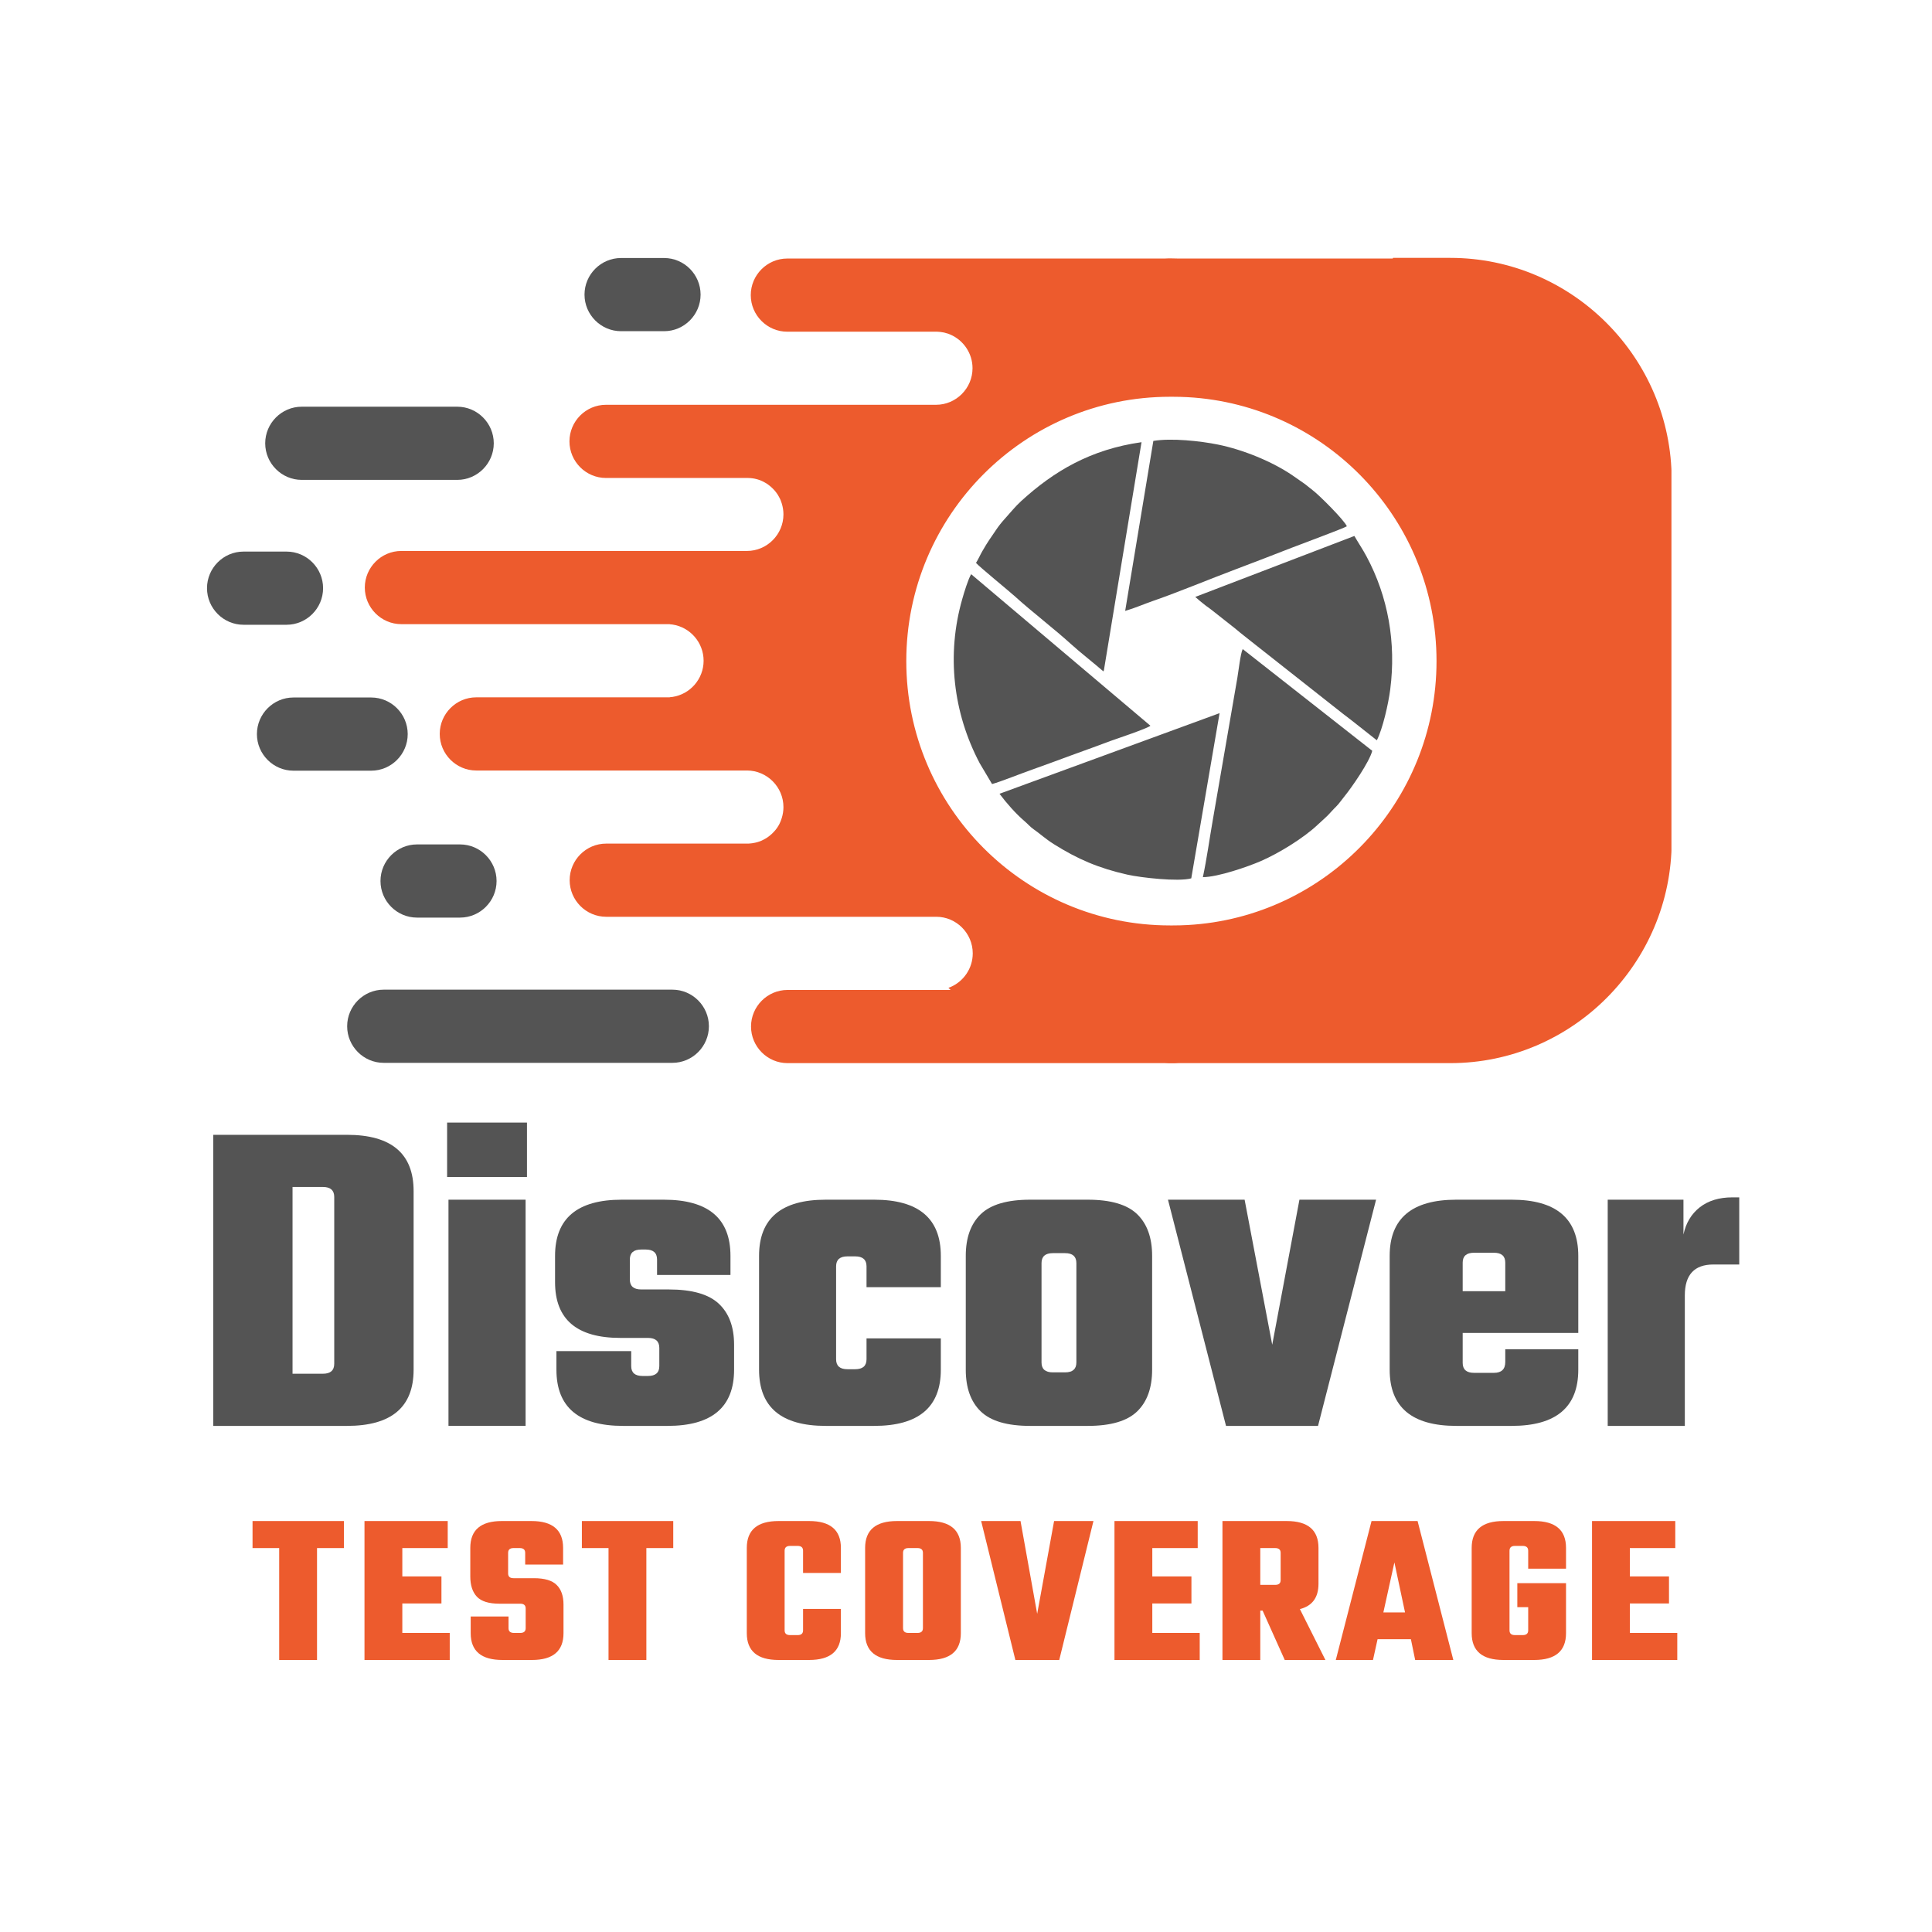 <svg xmlns="http://www.w3.org/2000/svg" xmlns:xlink="http://www.w3.org/1999/xlink" width="500" zoomAndPan="magnify" viewBox="0 0 375 375" height="500" preserveAspectRatio="xMidYMid meet" version="1.0"><defs><g/><clipPath id="id1"><path d="M 70 50 L 324.426 50 L 324.426 206.66 L 70 206.66 Z M 70 50 " clip-rule="nonzero"/></clipPath><clipPath id="id2"><path d="M 67 192 L 138 192 L 138 206.66 L 67 206.66 Z M 67 192 " clip-rule="nonzero"/></clipPath><clipPath id="id3"><path d="M 40.18 107 L 63 107 L 63 122 L 40.18 122 Z M 40.18 107 " clip-rule="nonzero"/></clipPath></defs><path fill="#545454" d="M 223.863 85.582 L 218.395 118.578 C 220.23 118.047 222.082 117.234 223.898 116.605 C 228.73 114.93 234.953 112.34 239.969 110.453 C 243.52 109.117 247.199 107.695 250.707 106.324 C 252.152 105.758 260.867 102.527 261.426 102.152 C 260.895 100.922 255.984 96.039 254.84 95.191 C 254.215 94.73 253.645 94.188 252.957 93.723 C 252.27 93.254 251.66 92.809 250.902 92.293 C 246.965 89.594 241.281 87.281 236.414 86.293 C 232.988 85.598 227.391 84.992 223.863 85.582 Z M 189.434 109.246 C 189.961 109.918 195.844 114.707 197.051 115.805 C 200.113 118.598 204.746 122.156 207.914 125.047 C 209.656 126.633 212.27 128.66 214.16 130.309 C 214.25 130.168 214.188 130.328 214.277 130.031 L 221.57 85.828 C 211.68 87.227 204.574 91.457 198.262 97.211 C 197.023 98.336 196.141 99.48 194.914 100.832 C 194.418 101.375 193.801 102.16 193.383 102.785 C 192.168 104.605 191.855 104.918 190.648 107.02 C 190.258 107.688 189.848 108.641 189.438 109.254 Z M 231.996 115.863 C 232.32 116.105 232.605 116.418 232.969 116.699 C 233.363 117.004 233.641 117.246 234.086 117.59 C 234.496 117.902 234.801 118.074 235.246 118.445 L 239.672 121.934 C 240.066 122.234 240.387 122.547 240.766 122.84 C 241.574 123.457 242.113 123.93 242.934 124.559 L 260.609 138.496 C 261.367 139.047 262.141 139.688 262.883 140.25 L 267.246 143.691 C 268.375 141.457 269.473 136.688 269.844 133.816 C 271.008 124.793 269.461 115.867 265.23 107.98 C 264.453 106.531 263.633 105.344 262.883 104.031 Z M 233.469 170.258 C 236.441 170.238 242.301 168.191 244.734 167.133 C 248.316 165.574 253.062 162.629 255.695 160.145 C 256.395 159.48 256.945 159.035 257.574 158.41 C 258.23 157.762 258.645 157.234 259.34 156.559 C 259.895 156.016 260.402 155.254 260.91 154.637 C 262.348 152.875 265.793 147.918 266.355 145.73 L 241.207 125.984 C 240.77 126.871 240.391 130.297 240.172 131.555 L 235.391 159.23 C 234.758 162.844 234.23 166.738 233.477 170.258 Z M 236.711 138.426 L 194.004 154.07 C 195.309 155.828 197.203 157.977 198.844 159.371 C 199.398 159.836 200.004 160.539 200.609 160.949 C 201.781 161.758 202.934 162.836 204.547 163.848 C 209.152 166.742 213.223 168.512 218.848 169.773 C 221.402 170.344 228.703 171.184 231.223 170.488 L 236.719 138.426 Z M 188.5 111.449 C 187.934 112.383 187.125 115.012 186.773 116.273 C 183.68 127.066 184.988 138.379 190.184 148.188 L 192.559 152.184 C 194.133 151.766 198.422 150.047 200.379 149.367 C 202.969 148.461 205.465 147.508 208.031 146.574 C 210.582 145.656 213.137 144.727 215.68 143.773 C 216.375 143.516 222.777 141.387 223.293 140.863 Z M 188.5 111.449 " fill-opacity="1" fill-rule="evenodd"/><path fill="#545454" d="M 88.754 78.941 L 58.562 78.941 C 54.668 78.941 51.477 82.137 51.477 86.043 C 51.477 89.949 54.668 93.145 58.562 93.145 L 88.754 93.145 C 92.652 93.145 95.84 89.949 95.84 86.043 C 95.84 82.137 92.652 78.941 88.754 78.941 Z M 88.754 78.941 " fill-opacity="1" fill-rule="evenodd"/><g clip-path="url(#id1)"><path fill="#ed5b2d" d="M 230.523 179.547 C 229.57 179.602 228.613 179.625 227.648 179.625 C 227.559 179.625 227.461 179.625 227.371 179.625 C 227.277 179.625 227.188 179.625 227.09 179.625 C 198.828 179.625 175.91 156.648 175.91 128.316 C 175.91 99.988 198.828 77.012 227.09 77.012 C 227.184 77.012 227.273 77.012 227.371 77.012 C 227.461 77.012 227.551 77.012 227.648 77.012 C 228.613 77.012 229.57 77.039 230.523 77.09 C 257.449 78.586 278.828 100.949 278.828 128.316 C 278.828 155.68 257.449 178.051 230.523 179.547 Z M 270.336 50.18 L 228.684 50.18 C 228.246 50.156 227.812 50.152 227.375 50.152 C 226.938 50.145 226.508 50.152 226.07 50.18 L 152.809 50.18 C 148.91 50.18 145.723 53.375 145.723 57.281 C 145.723 61.188 148.91 64.383 152.809 64.383 L 181.848 64.383 C 181.91 64.383 181.965 64.391 182.027 64.391 L 182.035 64.391 C 182.152 64.395 182.27 64.402 182.391 64.418 L 182.395 64.418 C 182.453 64.422 182.516 64.43 182.57 64.438 C 182.742 64.457 182.918 64.488 183.09 64.52 L 183.098 64.52 L 183.266 64.555 L 183.43 64.598 L 183.598 64.648 L 183.758 64.695 L 183.773 64.695 L 183.93 64.742 L 183.945 64.742 L 184.051 64.777 C 184.18 64.828 184.312 64.875 184.445 64.934 C 186.98 66.02 188.766 68.547 188.766 71.469 C 188.766 75.375 185.578 78.57 181.68 78.57 L 117.613 78.57 C 113.719 78.57 110.531 81.766 110.531 85.672 C 110.531 89.578 113.719 92.773 117.613 92.773 L 145.184 92.773 L 145.312 92.781 L 145.371 92.781 L 145.496 92.789 L 145.535 92.789 L 145.695 92.801 L 145.711 92.801 L 145.863 92.816 L 145.91 92.824 L 146.027 92.836 L 146.078 92.844 L 146.223 92.867 L 146.238 92.867 L 146.398 92.895 L 146.438 92.898 L 146.559 92.93 L 146.605 92.941 L 146.73 92.969 L 146.758 92.977 L 146.91 93.02 L 146.945 93.023 L 147.062 93.059 L 147.113 93.074 L 147.219 93.109 L 147.266 93.121 L 147.41 93.172 L 147.426 93.18 L 147.559 93.227 L 147.598 93.242 L 147.711 93.281 L 147.75 93.305 L 147.891 93.367 L 147.898 93.367 L 148.035 93.438 L 148.078 93.457 L 148.184 93.504 L 148.223 93.527 L 148.336 93.59 L 148.355 93.602 L 148.496 93.68 L 148.523 93.695 L 148.625 93.758 L 148.668 93.777 L 148.773 93.84 L 148.801 93.859 L 148.934 93.945 L 148.953 93.957 L 149.059 94.035 L 149.098 94.062 L 149.188 94.133 L 149.223 94.16 L 149.348 94.258 L 149.469 94.355 L 149.5 94.383 L 149.594 94.461 L 149.629 94.488 L 149.73 94.578 L 149.746 94.594 L 149.855 94.695 L 150.113 94.953 L 150.219 95.066 L 150.238 95.086 L 150.32 95.176 L 150.355 95.211 L 150.434 95.301 L 150.453 95.328 L 150.551 95.457 L 150.559 95.461 L 150.648 95.574 L 150.676 95.617 L 150.738 95.699 L 150.766 95.742 L 150.848 95.859 L 150.855 95.871 L 150.945 96.004 L 150.969 96.031 L 151.031 96.137 L 151.051 96.18 L 151.113 96.289 L 151.129 96.312 L 151.203 96.449 L 151.281 96.59 L 151.301 96.633 L 151.355 96.738 L 151.441 96.91 L 151.445 96.93 L 151.504 97.055 L 151.523 97.098 L 151.566 97.211 L 151.578 97.25 L 151.586 97.281 C 151.641 97.41 151.684 97.551 151.73 97.691 C 151.945 98.371 152.066 99.09 152.066 99.84 C 152.066 103.746 148.875 106.941 144.98 106.941 L 77.891 106.941 C 73.996 106.941 70.809 110.141 70.809 114.043 C 70.809 117.949 73.996 121.148 77.891 121.148 L 130.004 121.148 L 130 121.168 C 130.18 121.18 130.352 121.203 130.527 121.223 C 133.938 121.73 136.57 124.699 136.57 128.25 C 136.57 131.801 133.938 134.766 130.527 135.273 C 130.352 135.301 130.18 135.32 130 135.328 L 130.004 135.352 L 92.438 135.352 C 88.539 135.352 85.352 138.547 85.352 142.453 C 85.352 146.359 88.539 149.555 92.438 149.555 L 144.98 149.555 C 148.875 149.555 152.066 152.75 152.066 156.656 C 152.066 157.406 151.945 158.125 151.73 158.805 C 151.691 158.945 151.641 159.078 151.586 159.219 L 151.578 159.238 L 151.566 159.281 L 151.523 159.383 L 151.504 159.434 L 151.453 159.551 L 151.445 159.57 L 151.383 159.711 L 151.363 159.754 L 151.316 159.859 L 151.293 159.906 L 151.246 160.004 L 151.223 160.047 L 151.148 160.18 L 151.133 160.207 L 151.07 160.309 L 151.043 160.352 L 150.98 160.449 L 150.961 160.484 L 150.879 160.617 L 150.863 160.637 L 150.785 160.75 L 150.754 160.789 L 150.691 160.875 L 150.66 160.914 L 150.578 161.027 L 150.566 161.043 L 150.469 161.16 L 150.441 161.188 L 150.363 161.277 L 150.328 161.312 L 150.254 161.402 L 150.223 161.43 L 150.121 161.543 L 150.094 161.57 L 150.008 161.652 L 149.973 161.688 L 149.891 161.773 L 149.863 161.801 L 149.754 161.906 L 149.73 161.918 L 149.633 162.004 L 149.598 162.035 L 149.516 162.105 L 149.473 162.141 L 149.363 162.23 L 149.355 162.238 L 149.238 162.328 L 149.203 162.355 L 149.113 162.426 L 149.07 162.453 L 148.969 162.531 L 148.945 162.547 L 148.812 162.629 L 148.785 162.648 L 148.684 162.711 L 148.641 162.734 L 148.535 162.797 L 148.508 162.809 L 148.371 162.887 L 148.348 162.898 L 148.238 162.961 L 148.195 162.984 L 148.094 163.031 L 148.051 163.055 L 147.91 163.121 L 147.906 163.129 L 147.766 163.191 L 147.723 163.215 L 147.613 163.254 L 147.57 163.27 L 147.438 163.316 L 147.426 163.324 L 147.281 163.375 L 147.23 163.387 L 147.078 163.438 L 146.961 163.473 L 146.926 163.477 L 146.773 163.52 L 146.746 163.527 L 146.621 163.555 L 146.57 163.57 L 146.543 163.574 C 146.152 163.66 145.773 163.715 145.398 163.734 L 145.355 163.734 L 145.266 163.742 L 117.656 163.742 C 113.758 163.742 110.57 166.938 110.57 170.844 C 110.57 174.75 113.758 177.945 117.656 177.945 L 181.723 177.945 C 185.621 177.945 188.809 181.141 188.809 185.047 C 188.809 187.973 187.023 190.5 184.488 191.586 C 184.355 191.641 184.223 191.695 184.09 191.738 L 184.5 192.148 L 152.855 192.148 C 148.961 192.148 145.773 195.344 145.773 199.25 C 145.773 203.156 148.961 206.352 152.855 206.352 L 226.125 206.352 L 226.09 206.352 C 226.535 206.375 226.98 206.387 227.426 206.379 C 227.871 206.387 228.312 206.379 228.758 206.352 L 228.723 206.352 L 281.512 206.352 C 305.141 206.352 324.469 186.977 324.469 163.289 L 324.469 93.117 C 324.469 69.43 305.141 50.055 281.512 50.055 L 270.375 50.055 Z M 270.336 50.18 " fill-opacity="1" fill-rule="evenodd"/></g><path fill="#545454" d="M 72.051 135.383 L 56.953 135.383 C 53.055 135.383 49.867 138.582 49.867 142.488 C 49.867 146.391 53.055 149.59 56.953 149.59 L 72.051 149.59 C 75.949 149.59 79.137 146.391 79.137 142.488 C 79.137 138.582 75.949 135.383 72.051 135.383 Z M 72.051 135.383 " fill-opacity="1" fill-rule="evenodd"/><g clip-path="url(#id2)"><path fill="#545454" d="M 130.512 192.094 L 74.469 192.094 C 70.57 192.094 67.383 195.289 67.383 199.195 C 67.383 203.102 70.57 206.297 74.469 206.297 L 130.512 206.297 C 134.41 206.297 137.598 203.102 137.598 199.195 C 137.598 195.289 134.41 192.094 130.512 192.094 Z M 130.512 192.094 " fill-opacity="1" fill-rule="evenodd"/></g><path fill="#545454" d="M 128.902 50.082 L 120.539 50.082 C 116.641 50.082 113.453 53.277 113.453 57.184 C 113.453 61.09 116.641 64.285 120.539 64.285 L 128.902 64.285 C 132.797 64.285 135.984 61.09 135.984 57.184 C 135.984 53.277 132.797 50.082 128.902 50.082 Z M 128.902 50.082 " fill-opacity="1" fill-rule="evenodd"/><path fill="#545454" d="M 89.297 163.902 L 80.934 163.902 C 77.039 163.902 73.852 167.098 73.852 171.004 C 73.852 174.91 77.039 178.105 80.934 178.105 L 89.297 178.105 C 93.195 178.105 96.383 174.91 96.383 171.004 C 96.383 167.098 93.195 163.902 89.297 163.902 Z M 89.297 163.902 " fill-opacity="1" fill-rule="evenodd"/><g clip-path="url(#id3)"><path fill="#545454" d="M 55.625 107.062 L 47.262 107.062 C 43.367 107.062 40.18 110.258 40.18 114.164 C 40.18 118.07 43.367 121.266 47.262 121.266 L 55.625 121.266 C 59.52 121.266 62.711 118.07 62.711 114.164 C 62.711 110.258 59.52 107.062 55.625 107.062 Z M 55.625 107.062 " fill-opacity="1" fill-rule="evenodd"/></g><g fill="#545454" fill-opacity="1"><g transform="translate(36.984, 276.766)"><g><path d="M 4.406 -56.5 L 30.359 -56.5 C 38.984 -56.5 43.297 -52.859 43.297 -45.578 L 43.297 -10.906 C 43.297 -3.633 38.984 0 30.359 0 L 4.406 0 Z M 27.891 -12.062 L 27.891 -44.438 C 27.891 -45.727 27.16 -46.375 25.703 -46.375 L 19.797 -46.375 L 19.797 -10.125 L 25.703 -10.125 C 27.16 -10.125 27.891 -10.77 27.891 -12.062 Z M 27.891 -12.062 "/></g></g></g><g fill="#545454" fill-opacity="1"><g transform="translate(83.534, 276.766)"><g><path d="M 3.25 -48.312 L 3.25 -58.875 L 18.75 -58.875 L 18.75 -48.312 Z M 18.484 0 L 3.516 0 L 3.516 -43.906 L 18.484 -43.906 Z M 18.484 0 "/></g></g></g><g fill="#545454" fill-opacity="1"><g transform="translate(105.533, 276.766)"><g><path d="M 22.438 -11.609 L 22.438 -15.141 C 22.438 -16.43 21.703 -17.078 20.234 -17.078 L 14.875 -17.078 C 6.426 -17.078 2.203 -20.68 2.203 -27.891 L 2.203 -33 C 2.203 -40.27 6.516 -43.906 15.141 -43.906 L 23.312 -43.906 C 31.938 -43.906 36.25 -40.27 36.25 -33 L 36.25 -29.297 L 22 -29.297 L 22 -32.297 C 22 -33.586 21.266 -34.234 19.797 -34.234 L 18.922 -34.234 C 17.453 -34.234 16.719 -33.586 16.719 -32.297 L 16.719 -28.422 C 16.719 -27.129 17.453 -26.484 18.922 -26.484 L 24.281 -26.484 C 28.801 -26.484 32.039 -25.555 34 -23.703 C 35.969 -21.859 36.953 -19.207 36.953 -15.75 L 36.953 -10.906 C 36.953 -3.633 32.645 0 24.031 0 L 15.406 0 C 6.781 0 2.469 -3.633 2.469 -10.906 L 2.469 -14.516 L 16.984 -14.516 L 16.984 -11.609 C 16.984 -10.328 17.719 -9.688 19.188 -9.688 L 20.234 -9.688 C 21.703 -9.688 22.438 -10.328 22.438 -11.609 Z M 22.438 -11.609 "/></g></g></g><g fill="#545454" fill-opacity="1"><g transform="translate(144.692, 276.766)"><g><path d="M 37.922 -26.922 L 23.5 -26.922 L 23.5 -30.969 C 23.5 -32.258 22.766 -32.906 21.297 -32.906 L 19.797 -32.906 C 18.328 -32.906 17.594 -32.258 17.594 -30.969 L 17.594 -12.938 C 17.594 -11.645 18.328 -11 19.797 -11 L 21.297 -11 C 22.766 -11 23.5 -11.645 23.5 -12.938 L 23.5 -16.984 L 37.922 -16.984 L 37.922 -10.906 C 37.922 -3.633 33.609 0 24.984 0 L 15.578 0 C 6.953 0 2.641 -3.633 2.641 -10.906 L 2.641 -33 C 2.641 -40.27 6.953 -43.906 15.578 -43.906 L 24.984 -43.906 C 33.609 -43.906 37.922 -40.27 37.922 -33 Z M 37.922 -26.922 "/></g></g></g><g fill="#545454" fill-opacity="1"><g transform="translate(184.378, 276.766)"><g><path d="M 15.578 -43.906 L 26.75 -43.906 C 31.207 -43.906 34.406 -42.969 36.344 -41.094 C 38.281 -39.219 39.25 -36.52 39.25 -33 L 39.25 -10.906 C 39.25 -7.383 38.281 -4.688 36.344 -2.812 C 34.406 -0.938 31.207 0 26.75 0 L 15.578 0 C 11.117 0 7.922 -0.938 5.984 -2.812 C 4.047 -4.688 3.078 -7.383 3.078 -10.906 L 3.078 -33 C 3.078 -36.52 4.047 -39.219 5.984 -41.094 C 7.922 -42.969 11.117 -43.906 15.578 -43.906 Z M 24.547 -12.312 L 24.547 -31.594 C 24.547 -32.883 23.816 -33.531 22.359 -33.531 L 19.969 -33.531 C 18.508 -33.531 17.781 -32.883 17.781 -31.594 L 17.781 -12.312 C 17.781 -11.031 18.508 -10.391 19.969 -10.391 L 22.359 -10.391 C 23.816 -10.391 24.547 -11.031 24.547 -12.312 Z M 24.547 -12.312 "/></g></g></g><g fill="#545454" fill-opacity="1"><g transform="translate(226.704, 276.766)"><g><path d="M 14.875 -43.906 L 20.234 -15.75 L 25.516 -43.906 L 40.391 -43.906 L 29.125 0 L 11.266 0 L 0 -43.906 Z M 14.875 -43.906 "/></g></g></g><g fill="#545454" fill-opacity="1"><g transform="translate(267.094, 276.766)"><g><path d="M 15.578 -43.906 L 26.312 -43.906 C 34.938 -43.906 39.25 -40.27 39.25 -33 L 39.25 -18.047 L 16.812 -18.047 L 16.812 -12.234 C 16.812 -10.941 17.547 -10.297 19.016 -10.297 L 22.875 -10.297 C 24.344 -10.297 25.078 -11 25.078 -12.406 L 25.078 -14.875 L 39.25 -14.875 L 39.25 -10.906 C 39.25 -3.633 34.938 0 26.312 0 L 15.578 0 C 6.953 0 2.641 -3.633 2.641 -10.906 L 2.641 -33 C 2.641 -40.27 6.953 -43.906 15.578 -43.906 Z M 16.812 -26.141 L 25.078 -26.141 L 25.078 -31.688 C 25.078 -32.969 24.344 -33.609 22.875 -33.609 L 19.016 -33.609 C 17.547 -33.609 16.812 -32.969 16.812 -31.688 Z M 16.812 -26.141 "/></g></g></g><g fill="#545454" fill-opacity="1"><g transform="translate(308.54, 276.766)"><g><path d="M 27.719 -44.359 L 29.047 -44.359 L 29.047 -31.328 L 24.031 -31.328 C 20.332 -31.328 18.484 -29.332 18.484 -25.344 L 18.484 0 L 3.516 0 L 3.516 -43.906 L 18.219 -43.906 L 18.219 -37.141 C 18.688 -39.367 19.738 -41.129 21.375 -42.422 C 23.02 -43.711 25.133 -44.359 27.719 -44.359 Z M 27.719 -44.359 "/></g></g></g><g fill="#ed5b2d" fill-opacity="1"><g transform="translate(48.815, 322.2)"><g><path d="M 17.938 -26.969 L 17.938 -21.719 L 12.719 -21.719 L 12.719 0 L 5.375 0 L 5.375 -21.719 L 0.203 -21.719 L 0.203 -26.969 Z M 17.938 -26.969 "/></g></g></g><g fill="#ed5b2d" fill-opacity="1"><g transform="translate(69.059, 322.2)"><g><path d="M 9.031 -5.25 L 18.234 -5.25 L 18.234 0 L 1.688 0 L 1.688 -26.969 L 17.844 -26.969 L 17.844 -21.719 L 9.031 -21.719 L 9.031 -16.219 L 16.625 -16.219 L 16.625 -10.969 L 9.031 -10.969 Z M 9.031 -5.25 "/></g></g></g><g fill="#ed5b2d" fill-opacity="1"><g transform="translate(90.017, 322.2)"><g><path d="M 12.016 -6.172 L 12.016 -10 C 12.016 -10.613 11.664 -10.922 10.969 -10.922 L 6.938 -10.922 C 4.863 -10.922 3.398 -11.375 2.547 -12.281 C 1.691 -13.195 1.266 -14.508 1.266 -16.219 L 1.266 -21.75 C 1.266 -25.227 3.305 -26.969 7.391 -26.969 L 13.141 -26.969 C 17.234 -26.969 19.281 -25.227 19.281 -21.75 L 19.281 -18.516 L 11.922 -18.516 L 11.922 -20.797 C 11.922 -21.41 11.57 -21.719 10.875 -21.719 L 9.656 -21.719 C 8.957 -21.719 8.609 -21.41 8.609 -20.797 L 8.609 -16.797 C 8.609 -16.18 8.957 -15.875 9.656 -15.875 L 13.609 -15.875 C 15.68 -15.875 17.156 -15.438 18.031 -14.562 C 18.914 -13.695 19.359 -12.426 19.359 -10.75 L 19.359 -5.203 C 19.359 -1.734 17.316 0 13.234 0 L 7.516 0 C 3.398 0 1.344 -1.734 1.344 -5.203 L 1.344 -8.438 L 8.688 -8.438 L 8.688 -6.172 C 8.688 -5.555 9.039 -5.25 9.75 -5.25 L 10.969 -5.25 C 11.664 -5.25 12.016 -5.555 12.016 -6.172 Z M 12.016 -6.172 "/></g></g></g><g fill="#ed5b2d" fill-opacity="1"><g transform="translate(112.739, 322.2)"><g><path d="M 17.938 -26.969 L 17.938 -21.719 L 12.719 -21.719 L 12.719 0 L 5.375 0 L 5.375 -21.719 L 0.203 -21.719 L 0.203 -26.969 Z M 17.938 -26.969 "/></g></g></g><g fill="#ed5b2d" fill-opacity="1"><g transform="translate(132.983, 322.2)"><g/></g></g><g fill="#ed5b2d" fill-opacity="1"><g transform="translate(143.483, 322.2)"><g><path d="M 19.734 -16.891 L 12.391 -16.891 L 12.391 -21.203 C 12.391 -21.828 12.039 -22.141 11.344 -22.141 L 9.875 -22.141 C 9.164 -22.141 8.812 -21.828 8.812 -21.203 L 8.812 -5.75 C 8.812 -5.133 9.164 -4.828 9.875 -4.828 L 11.344 -4.828 C 12.039 -4.828 12.391 -5.133 12.391 -5.75 L 12.391 -9.906 L 19.734 -9.906 L 19.734 -5.203 C 19.734 -1.734 17.676 0 13.562 0 L 7.641 0 C 3.523 0 1.469 -1.734 1.469 -5.203 L 1.469 -21.75 C 1.469 -25.227 3.523 -26.969 7.641 -26.969 L 13.562 -26.969 C 17.676 -26.969 19.734 -25.227 19.734 -21.75 Z M 19.734 -16.891 "/></g></g></g><g fill="#ed5b2d" fill-opacity="1"><g transform="translate(166.373, 322.2)"><g><path d="M 7.734 -26.969 L 13.938 -26.969 C 18.062 -26.969 20.125 -25.227 20.125 -21.75 L 20.125 -5.203 C 20.125 -1.734 18.062 0 13.938 0 L 7.734 0 C 3.609 0 1.547 -1.734 1.547 -5.203 L 1.547 -21.75 C 1.547 -25.227 3.609 -26.969 7.734 -26.969 Z M 12.766 -6.172 L 12.766 -20.797 C 12.766 -21.41 12.414 -21.719 11.719 -21.719 L 9.953 -21.719 C 9.254 -21.719 8.906 -21.41 8.906 -20.797 L 8.906 -6.172 C 8.906 -5.555 9.254 -5.25 9.953 -5.25 L 11.719 -5.25 C 12.414 -5.25 12.766 -5.555 12.766 -6.172 Z M 12.766 -6.172 "/></g></g></g><g fill="#ed5b2d" fill-opacity="1"><g transform="translate(190.145, 322.2)"><g><path d="M 14.453 -26.969 L 22.094 -26.969 L 15.453 0 L 6.938 0 L 0.297 -26.969 L 7.938 -26.969 L 11.172 -8.953 Z M 14.453 -26.969 "/></g></g></g><g fill="#ed5b2d" fill-opacity="1"><g transform="translate(214.631, 322.2)"><g><path d="M 9.031 -5.25 L 18.234 -5.25 L 18.234 0 L 1.688 0 L 1.688 -26.969 L 17.844 -26.969 L 17.844 -21.719 L 9.031 -21.719 L 9.031 -16.219 L 16.625 -16.219 L 16.625 -10.969 L 9.031 -10.969 Z M 9.031 -5.25 "/></g></g></g><g fill="#ed5b2d" fill-opacity="1"><g transform="translate(235.589, 322.2)"><g><path d="M 9.031 -9.578 L 9.031 0 L 1.688 0 L 1.688 -26.969 L 14.156 -26.969 C 18.27 -26.969 20.328 -25.227 20.328 -21.75 L 20.328 -14.781 C 20.328 -12.125 19.125 -10.488 16.719 -9.875 L 21.672 0 L 13.781 0 L 9.484 -9.578 Z M 11.922 -21.719 L 9.031 -21.719 L 9.031 -14.578 L 11.922 -14.578 C 12.629 -14.578 12.984 -14.883 12.984 -15.5 L 12.984 -20.797 C 12.984 -21.41 12.629 -21.719 11.922 -21.719 Z M 11.922 -21.719 "/></g></g></g><g fill="#ed5b2d" fill-opacity="1"><g transform="translate(259.277, 322.2)"><g><path d="M 15.406 0 L 14.578 -4.031 L 8.109 -4.031 L 7.219 0 L 0 0 L 6.938 -26.969 L 15.875 -26.969 L 22.812 0 Z M 9.234 -9.234 L 13.438 -9.234 L 11.375 -18.938 Z M 9.234 -9.234 "/></g></g></g><g fill="#ed5b2d" fill-opacity="1"><g transform="translate(284.183, 322.2)"><g><path d="M 19.781 -17.719 L 12.438 -17.719 L 12.438 -21.203 C 12.438 -21.828 12.082 -22.141 11.375 -22.141 L 9.875 -22.141 C 9.164 -22.141 8.812 -21.828 8.812 -21.203 L 8.812 -5.75 C 8.812 -5.133 9.164 -4.828 9.875 -4.828 L 11.375 -4.828 C 12.082 -4.828 12.438 -5.133 12.438 -5.75 L 12.438 -10.25 L 10.328 -10.25 L 10.328 -14.906 L 19.781 -14.906 L 19.781 -5.203 C 19.781 -1.734 17.723 0 13.609 0 L 7.641 0 C 3.523 0 1.469 -1.734 1.469 -5.203 L 1.469 -21.75 C 1.469 -25.227 3.523 -26.969 7.641 -26.969 L 13.609 -26.969 C 17.723 -26.969 19.781 -25.227 19.781 -21.75 Z M 19.781 -17.719 "/></g></g></g><g fill="#ed5b2d" fill-opacity="1"><g transform="translate(307.325, 322.2)"><g><path d="M 9.031 -5.25 L 18.234 -5.25 L 18.234 0 L 1.688 0 L 1.688 -26.969 L 17.844 -26.969 L 17.844 -21.719 L 9.031 -21.719 L 9.031 -16.219 L 16.625 -16.219 L 16.625 -10.969 L 9.031 -10.969 Z M 9.031 -5.25 "/></g></g></g></svg>
